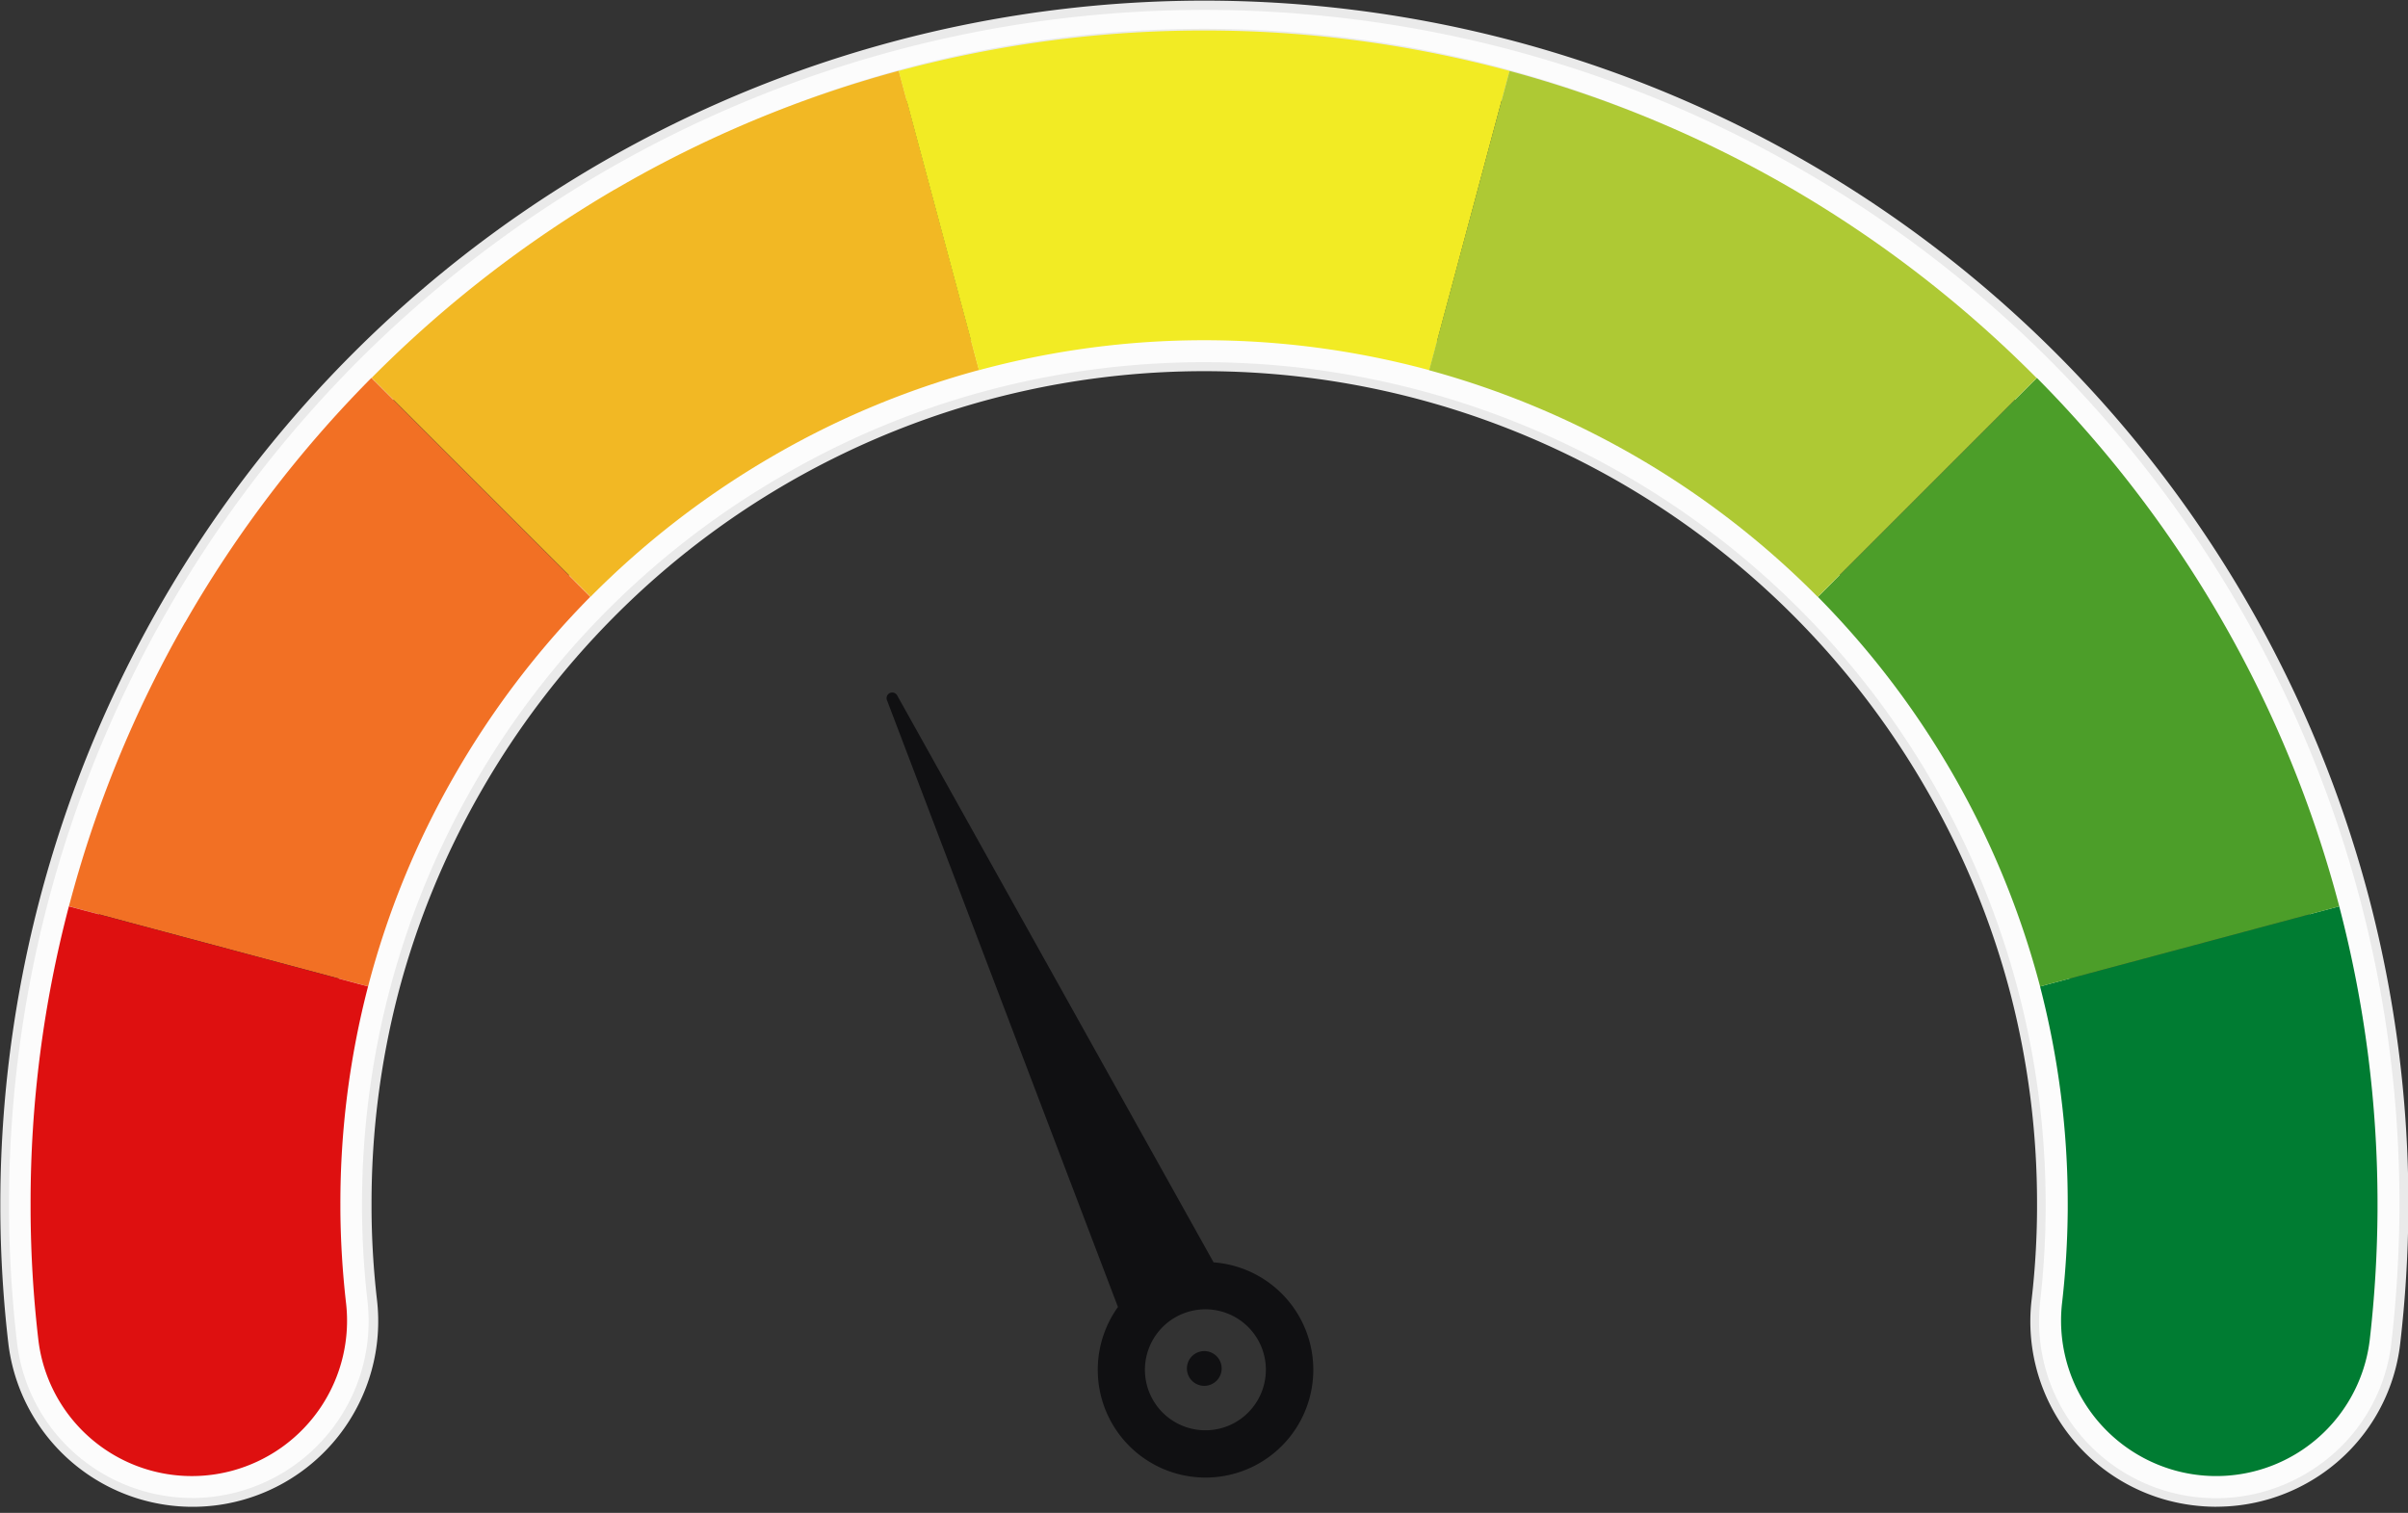 <svg xmlns="http://www.w3.org/2000/svg" width="45.581" height="28.641" viewBox="0 0 45.581 28.641">
  <rect x="0" y="0" width="45.581" height="28.641" fill="#333333" stroke="none"/>
  <g id="Negative_1" data-name="Negative 1" transform="translate(-990 -197.237)">
    <g id="Group_105910" data-name="Group 105910" transform="translate(990 197.237)">
      <path id="Path_98954" data-name="Path 98954" d="M91.2,295.362a3.6,3.6,0,0,1-.914-.12,3.507,3.507,0,0,1-2.577-3.821,15.57,15.57,0,0,0,.1-1.672v-.122a15.817,15.817,0,0,0-.5-3.966,15.639,15.639,0,0,0-1.56-3.821,15.814,15.814,0,0,0-5.77-5.833,15.749,15.749,0,0,0-19.136,2.538,15.855,15.855,0,0,0-2.5,3.294,15.639,15.639,0,0,0-1.56,3.821,15.8,15.8,0,0,0-.5,3.966v.122a15.61,15.61,0,0,0,.1,1.672,3.513,3.513,0,1,1-6.974.859,22.761,22.761,0,0,1-.153-2.524v-.132a22.795,22.795,0,0,1,44.84-5.778h0a22.793,22.793,0,0,1,.742,5.778v.132a23.274,23.274,0,0,1-.155,2.522,3.476,3.476,0,0,1-1.5,2.474,3.516,3.516,0,0,1-1.981.61ZM72.044,272.7a16.9,16.9,0,0,1,8.519,2.309,16.968,16.968,0,0,1,6.194,6.258,16.781,16.781,0,0,1,2.218,8.361v.132a17.969,17.969,0,0,1-.11,1.8,2.355,2.355,0,0,0,3.663,2.239,2.313,2.313,0,0,0,1-1.648,21.6,21.6,0,0,0,.146-2.395v-.124a21.584,21.584,0,0,0-.7-5.483h0a21.564,21.564,0,0,0-2.144-5.237,21.777,21.777,0,0,0-7.916-7.978,21.485,21.485,0,0,0-5.237-2.189,21.752,21.752,0,0,0-11.258,0,21.525,21.525,0,0,0-5.237,2.189,21.777,21.777,0,0,0-7.916,7.978,21.532,21.532,0,0,0-2.849,10.72v.124a22.187,22.187,0,0,0,.148,2.395,2.32,2.32,0,0,0,1,1.648,2.355,2.355,0,0,0,3.663-2.239,17.326,17.326,0,0,1-.11-1.8v-.043c0-.029,0-.06,0-.089a16.781,16.781,0,0,1,2.218-8.361,16.968,16.968,0,0,1,6.194-6.258,16.9,16.9,0,0,1,8.519-2.309Z" transform="translate(-49.25 -266.837)" fill="#eaeaea"/>
      <path id="Path_98955" data-name="Path 98955" d="M53.434,295.731a3.357,3.357,0,0,1-1.888-.581,3.318,3.318,0,0,1-1.433-2.354,23,23,0,0,1-.153-2.5v-.129a22.628,22.628,0,0,1,44.512-5.734h0a22.576,22.576,0,0,1,.737,5.734v.132a23.617,23.617,0,0,1-.153,2.5,3.3,3.3,0,0,1-1.433,2.354,3.349,3.349,0,0,1-5.211-3.175,15.926,15.926,0,0,0,.1-1.691v-.124a15.934,15.934,0,0,0-20.089-15.383,15.753,15.753,0,0,0-3.861,1.62,15.909,15.909,0,0,0-7.919,13.763v.124a15.921,15.921,0,0,0,.1,1.689,3.349,3.349,0,0,1-3.325,3.756ZM72.587,273.4A16.756,16.756,0,0,1,89.35,290.16v.132a16.92,16.92,0,0,1-.11,1.777,2.52,2.52,0,0,0,3.921,2.395,2.478,2.478,0,0,0,1.074-1.766,21.9,21.9,0,0,0,.146-2.414v-.124a21.8,21.8,0,1,0-43.591,0v.124a22.542,22.542,0,0,0,.148,2.414,2.486,2.486,0,0,0,1.074,1.766,2.52,2.52,0,0,0,3.921-2.395,17,17,0,0,1-.108-1.777v-.048c0-.026,0-.055,0-.084A16.77,16.77,0,0,1,72.587,273.4Z" transform="translate(-49.79 -267.372)" fill="#fcfcfc"/>
    </g>
    <g id="Group_105911" data-name="Group 105911" transform="translate(990.584 197.814)">
      <path id="Path_98956" data-name="Path 98956" d="M195.3,301.367a22.406,22.406,0,0,1,3.524-4.627l4.144,4.144a16.482,16.482,0,0,0-2.589,3.414,16.149,16.149,0,0,0-1.617,3.962l-5.663-1.517a22.092,22.092,0,0,1,2.2-5.378Z" transform="translate(-192.378 -290.163)" fill="#f27024"/>
      <path id="Path_98957" data-name="Path 98957" d="M166.94,274.689a22.043,22.043,0,0,1,5.378-2.249l1.519,5.665a16.191,16.191,0,0,0-3.962,1.663,16.493,16.493,0,0,0-3.392,2.629l-4.144-4.144a22.463,22.463,0,0,1,4.6-3.565Z" transform="translate(-155.888 -271.677)" fill="#f2b824"/>
      <path id="Path_98958" data-name="Path 98958" d="M211.4,338.56l5.663,1.517a16.309,16.309,0,0,0-.524,4.112c0,.043,0,.084,0,.127a16.591,16.591,0,0,0,.105,1.734,2.942,2.942,0,0,1-2.151,3.194h0a2.926,2.926,0,0,1-3.67-2.469,21.931,21.931,0,0,1-.148-2.459v-.127a22.059,22.059,0,0,1,.725-5.629Z" transform="translate(-210.68 -321.979)" fill="#de1010"/>
      <path id="Path_98959" data-name="Path 98959" d="M52.212,344.316c0-.043,0-.084,0-.127a16.3,16.3,0,0,0-.524-4.112l5.663-1.517a22.193,22.193,0,0,1,.725,5.629v.127a22.586,22.586,0,0,1-.148,2.459,2.927,2.927,0,0,1-3.67,2.469h0a2.944,2.944,0,0,1-2.151-3.194,16.589,16.589,0,0,0,.105-1.734Z" transform="translate(-13.656 -321.979)" fill="#007c32"/>
      <path id="Path_98960" data-name="Path 98960" d="M58.864,296.74a22.322,22.322,0,0,1,3.524,4.627,22.092,22.092,0,0,1,2.2,5.378l-5.663,1.517a16.44,16.44,0,0,0-4.206-7.376l4.144-4.144Z" transform="translate(-20.892 -290.163)" fill="#4c9e29"/>
      <path id="Path_98961" data-name="Path 98961" d="M126.155,269.25a22.137,22.137,0,0,1,5.78.766l-1.519,5.665a16.311,16.311,0,0,0-8.526,0l-1.519-5.665a22.164,22.164,0,0,1,5.78-.766Z" transform="translate(-103.944 -269.25)" fill="#f2eb24"/>
      <path id="Path_98962" data-name="Path 98962" d="M80.169,272.45a22.083,22.083,0,0,1,5.378,2.249,22.4,22.4,0,0,1,4.6,3.565l-4.144,4.144a16.43,16.43,0,0,0-7.356-4.292Z" transform="translate(-52.179 -271.684)" fill="#aec934"/>
    </g>
    <path id="Path_98989" data-name="Path 98989" d="M685.617,333.515l-.892-12.252a.107.107,0,0,0-.214,0l-.892,12.252a2.04,2.04,0,1,0,2,0Zm-1,2.922a1.145,1.145,0,1,1,1.145-1.145A1.147,1.147,0,0,1,684.62,336.437Z" transform="translate(250.643 208.623) rotate(-25)" fill="#101012"/>
    <path id="Path_98991" data-name="Path 98991" d="M690.2,380.627a.329.329,0,1,1,.329-.329A.33.33,0,0,1,690.2,380.627Z" transform="translate(322.596 -157.154)" fill="#101012"/>
  </g>
</svg>
